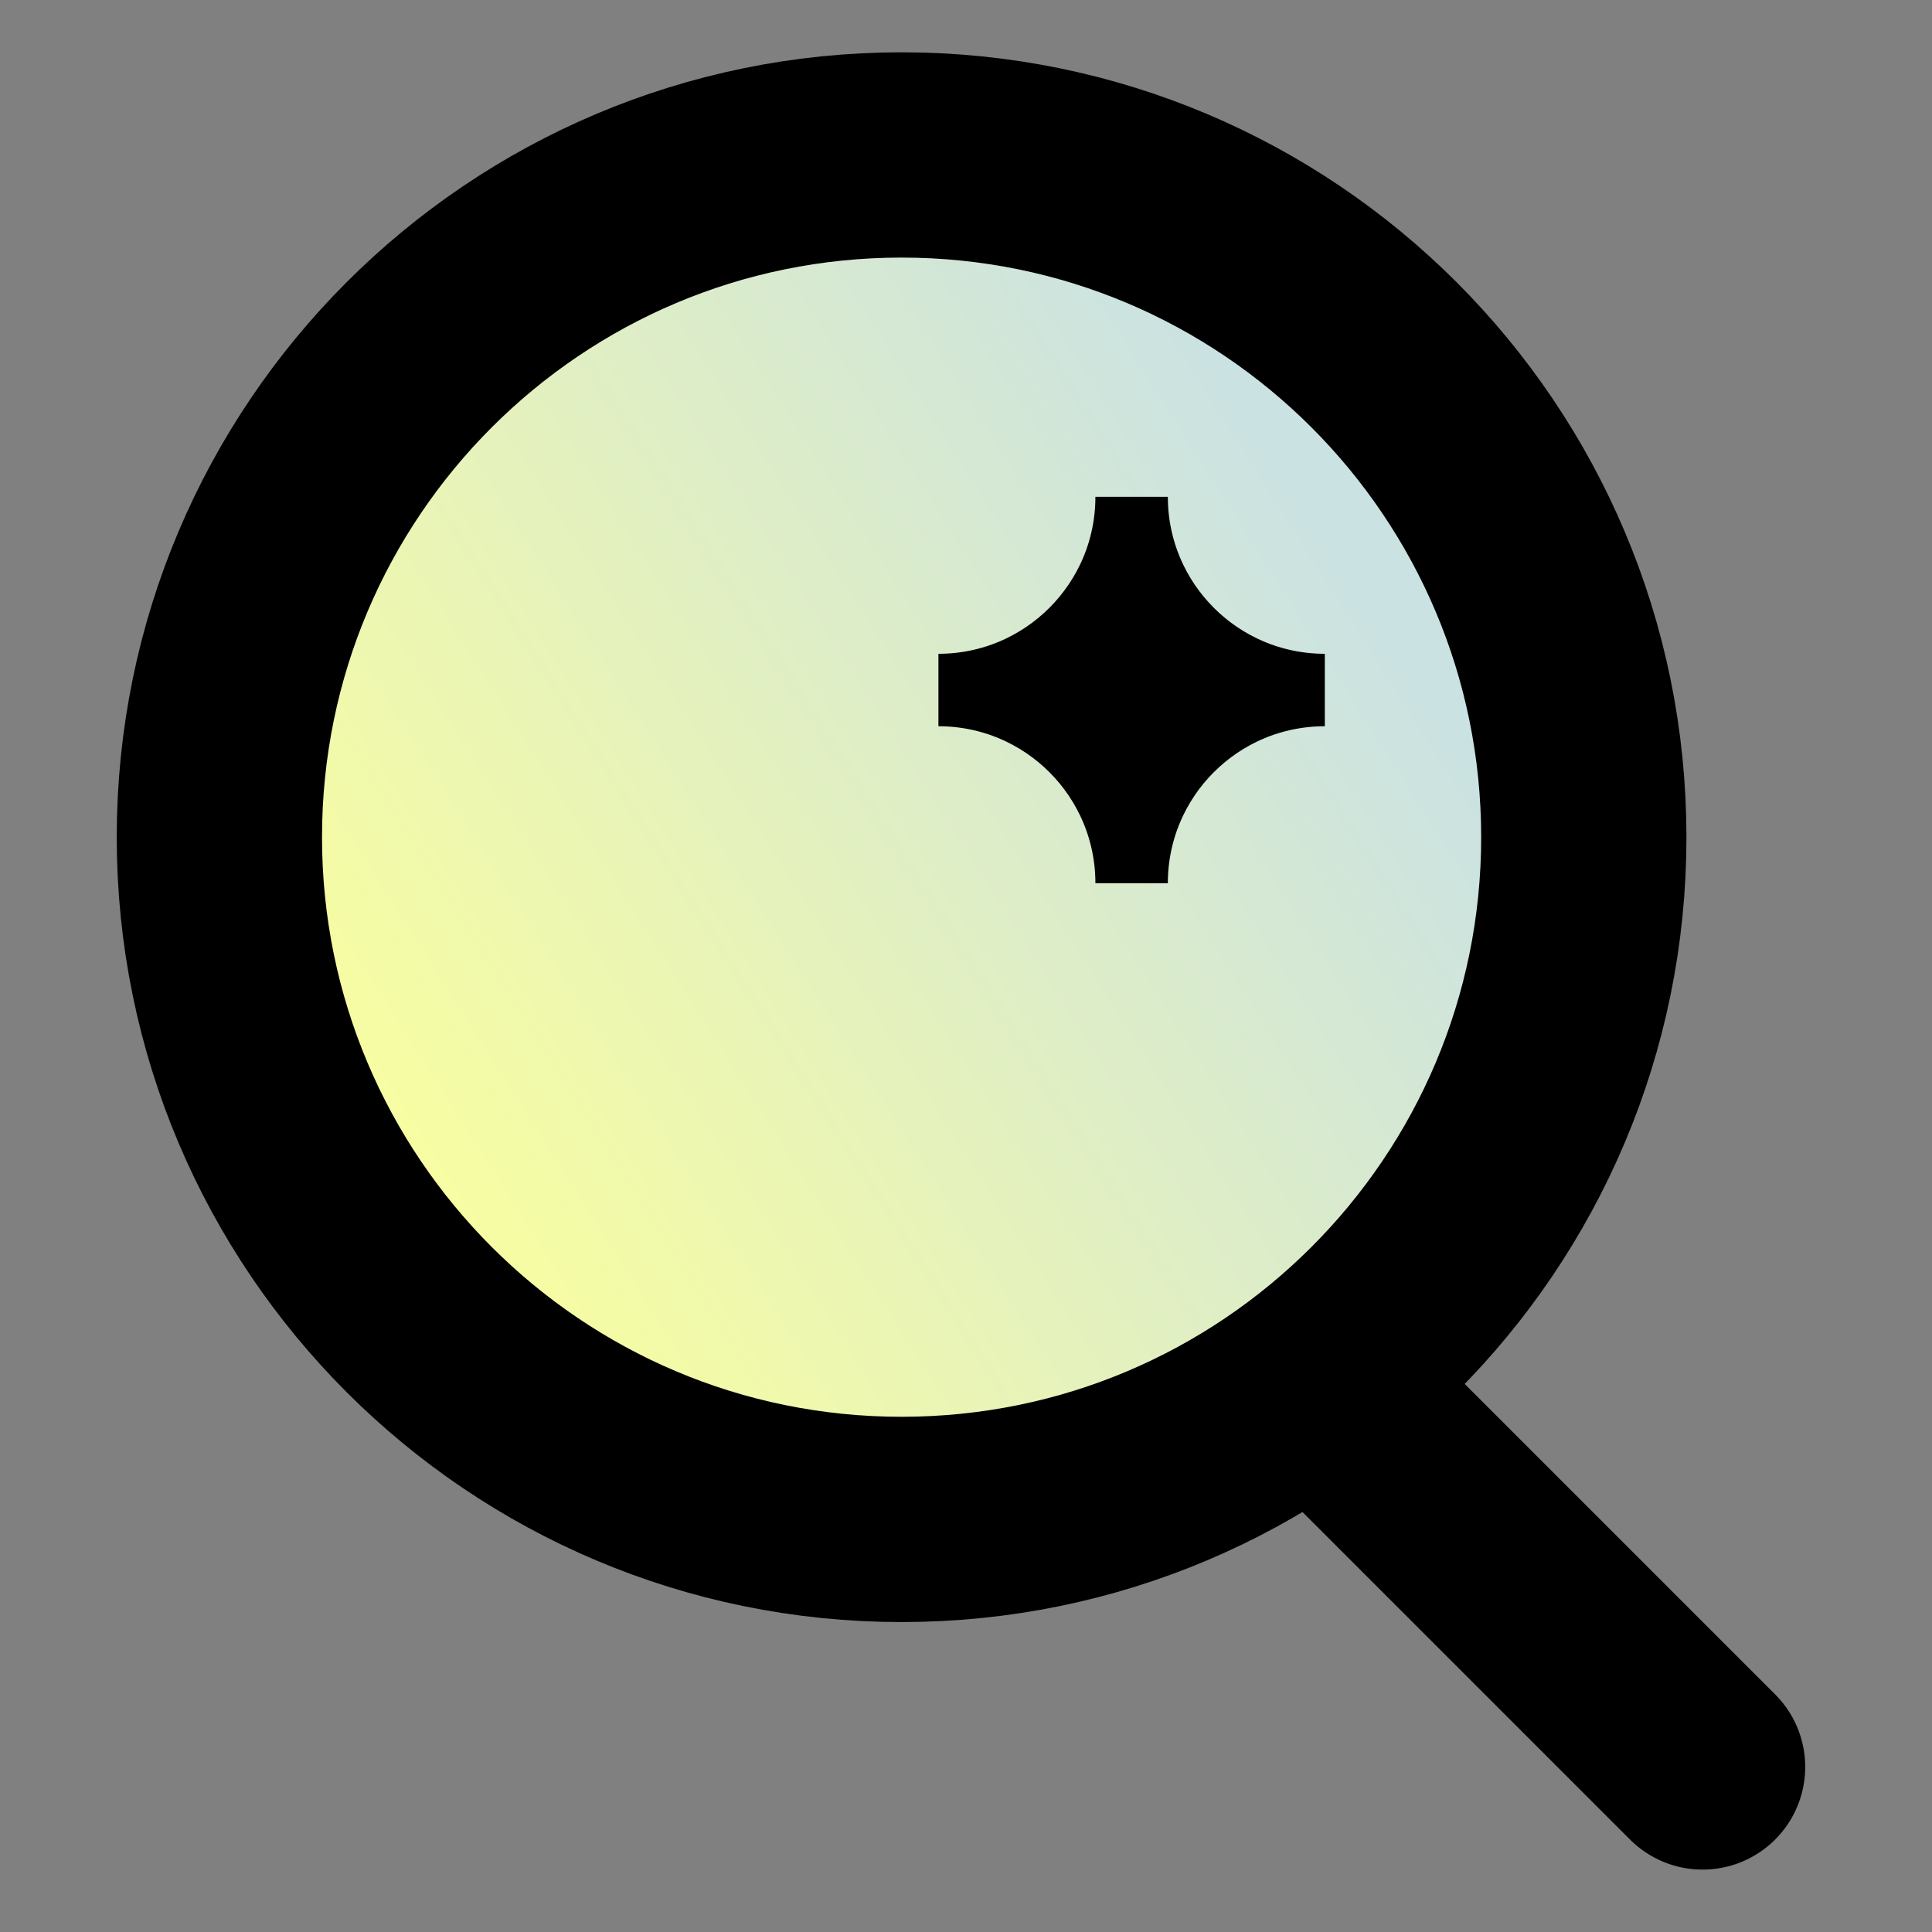 <svg width="40" height="40" viewBox="0 0 40 40" fill="none" xmlns="http://www.w3.org/2000/svg">
<rect x="0" y="0" width="40" height="40" fill="#808080" stroke="none"/>
<path d="M25.487 28.413C31.441 24.627 33.198 16.733 29.413 10.779C25.627 4.826 17.733 3.069 11.779 6.854C5.826 10.639 4.069 18.534 7.854 24.487C11.639 30.441 19.534 32.198 25.487 28.413Z" fill="url(#paint0_linear_842_3176)"/>
<path d="M18.666 31.458C26.468 31.458 32.791 25.134 32.791 17.333C32.791 9.532 26.468 3.208 18.666 3.208C10.866 3.208 4.542 9.532 4.542 17.333C4.542 25.134 10.866 31.458 18.666 31.458Z" stroke="black" stroke-width="4.25" stroke-linecap="round" stroke-linejoin="round"/>
<path d="M35.25 36.583L28 29.333" stroke="black" stroke-width="4.25" stroke-linecap="round"/>
<path d="M27.429 14.286C25.22 14.286 23.429 12.495 23.429 10.286C23.429 12.495 21.638 14.286 19.429 14.286C21.638 14.286 23.429 16.076 23.429 18.286C23.429 16.076 25.22 14.286 27.429 14.286Z" fill="black" stroke="black" stroke-width="1.5" stroke-linecap="round"/>
<defs>
<linearGradient id="paint0_linear_842_3176" x1="7.854" y1="24.487" x2="27.807" y2="11.8" gradientUnits="userSpaceOnUse">
<stop stop-color="#F9FE9F"/>
<stop offset="1" stop-color="#CBE2E2"/>
</linearGradient>
</defs>
</svg>
